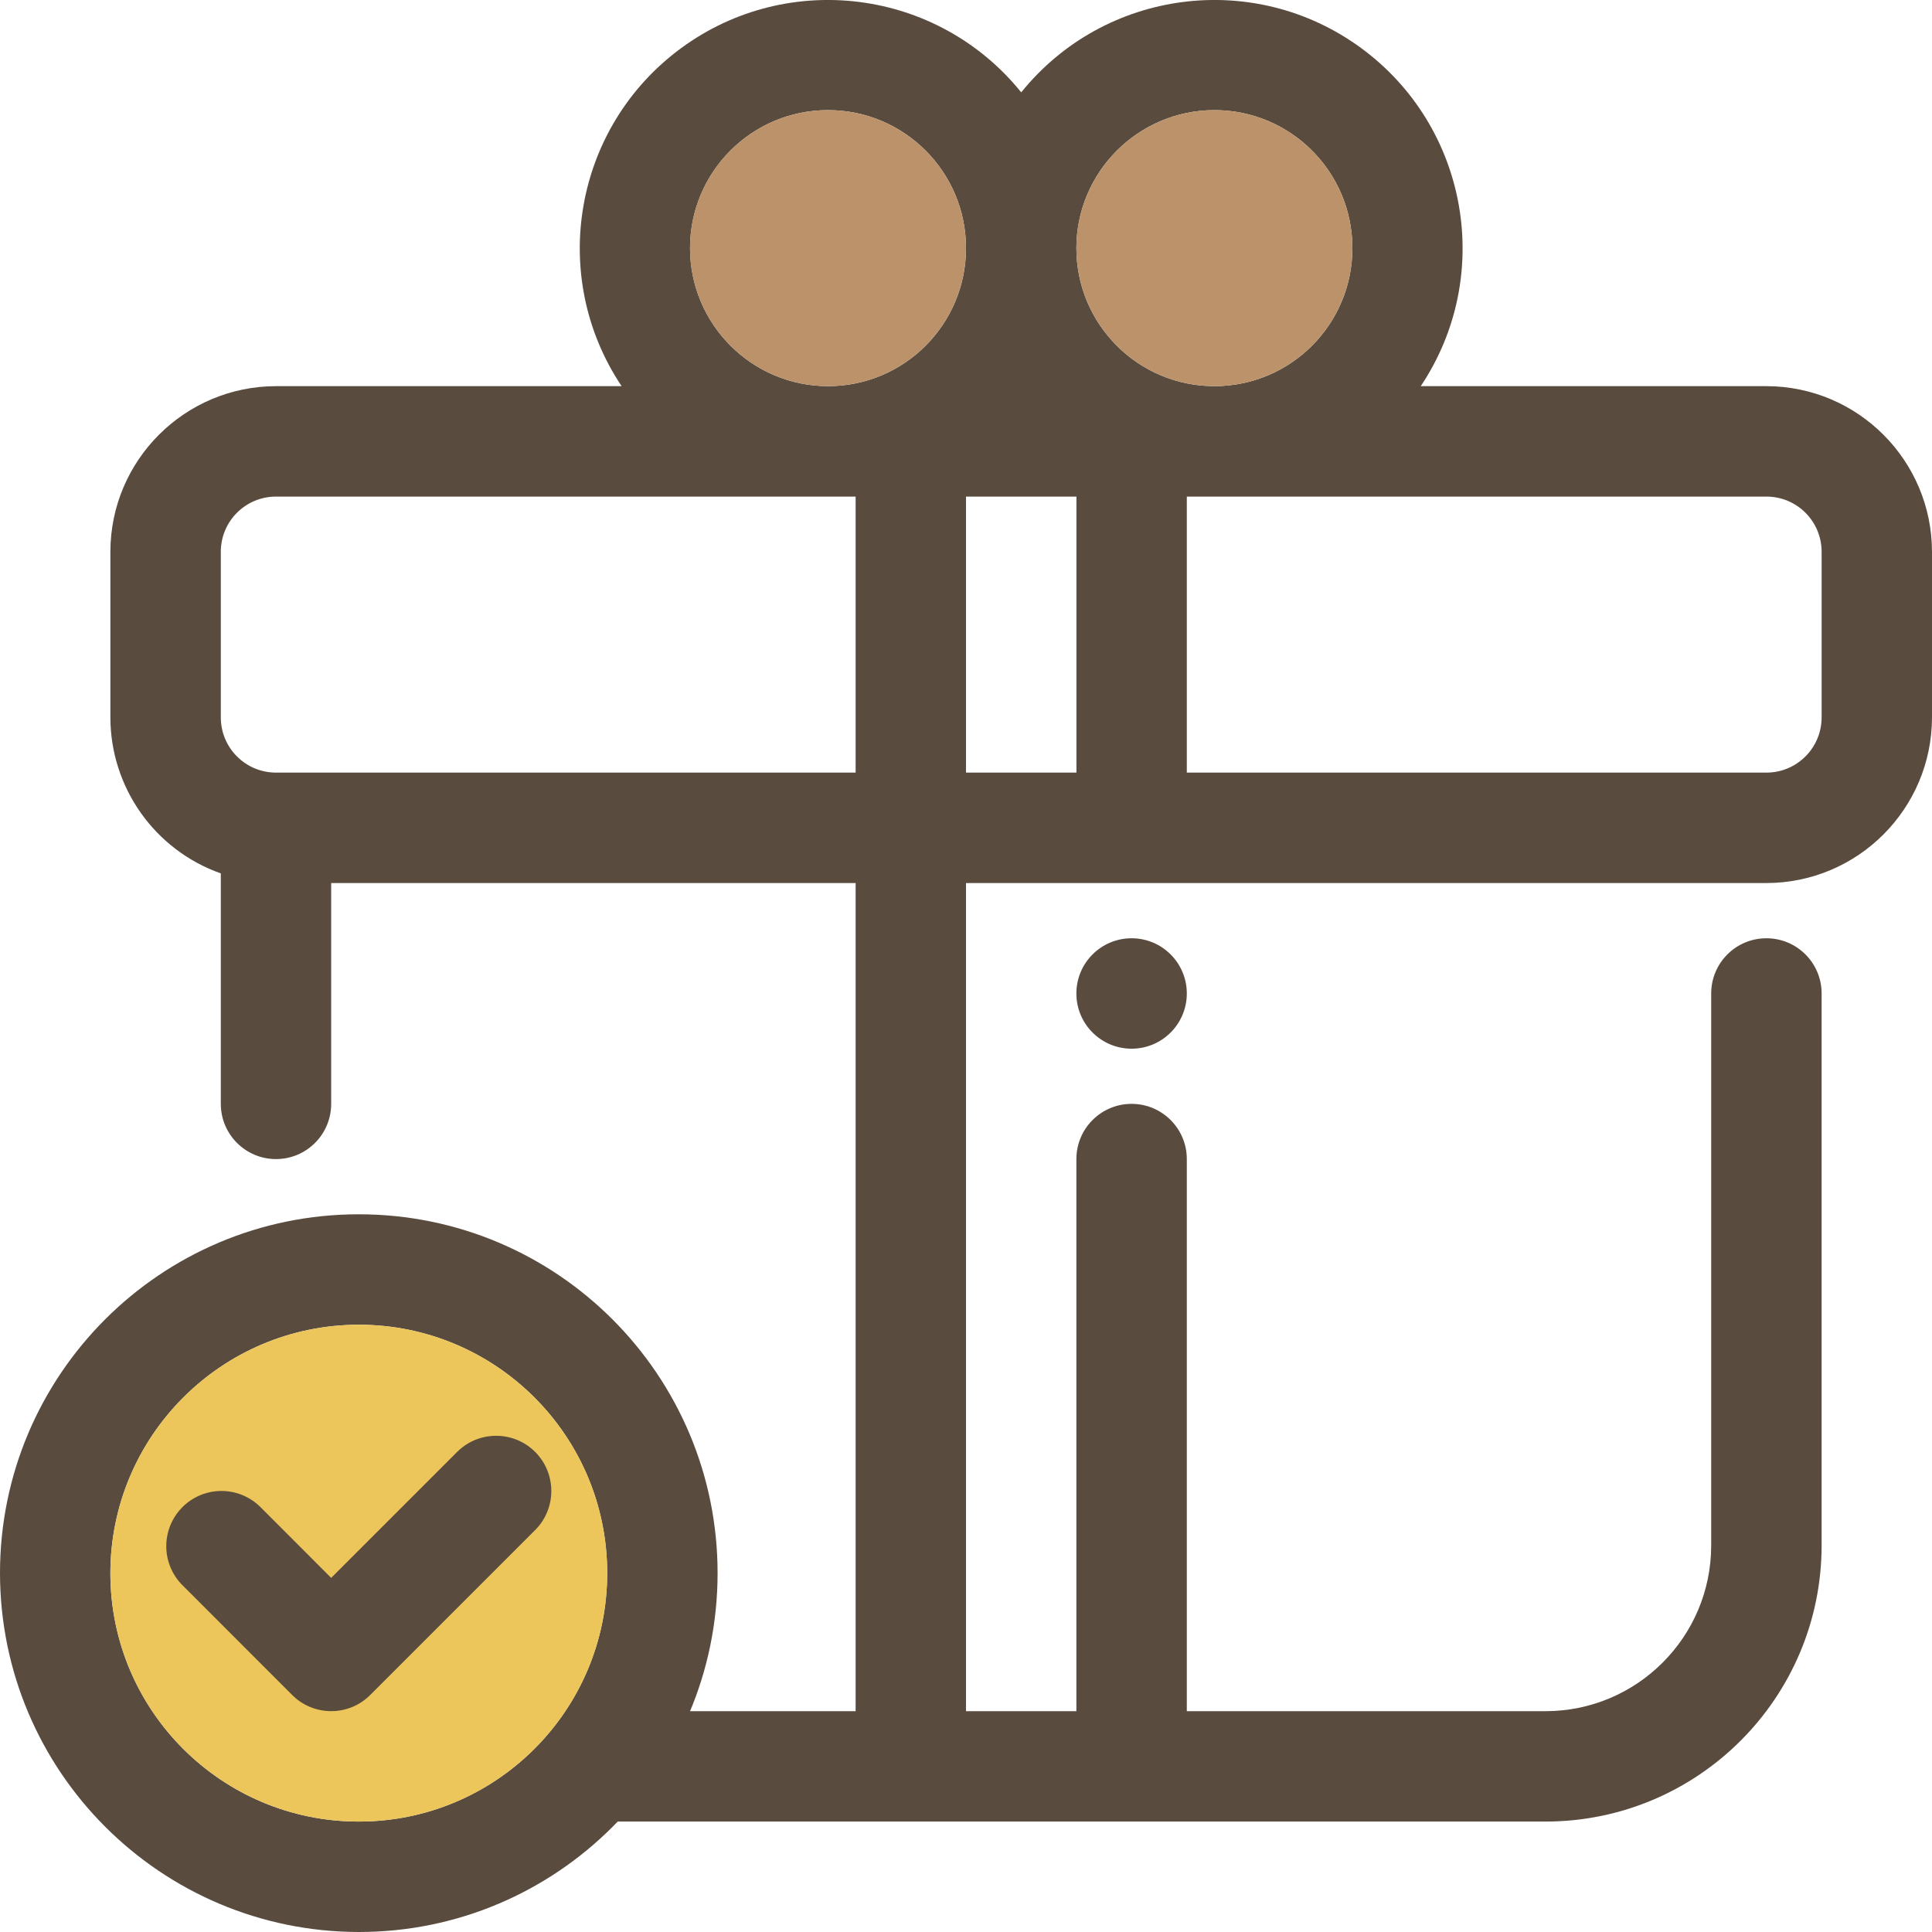 <svg width="31" height="31" viewBox="0 0 31 31" fill="none" xmlns="http://www.w3.org/2000/svg">
<path fill-rule="evenodd" clip-rule="evenodd" d="M31 8.854V11.511C30.998 12.978 29.81 14.167 28.343 14.169H15.5V27.457H17.271V18.598C17.271 18.109 17.668 17.712 18.157 17.712C18.646 17.712 19.043 18.109 19.043 18.598V27.457H24.8C26.267 27.455 27.456 26.266 27.457 24.799V15.941C27.457 15.451 27.854 15.055 28.343 15.055C28.832 15.055 29.229 15.451 29.229 15.941V24.799C29.226 27.244 27.245 29.226 24.8 29.228H9.743C9.254 29.228 10.438 27.457 10.927 27.457H13.729V14.169H5.314V17.712C5.314 18.201 4.918 18.598 4.429 18.598C3.939 18.598 3.543 18.201 3.543 17.712V14.014C2.482 13.639 1.773 12.636 1.771 11.511V8.854C1.773 7.387 2.962 6.198 4.429 6.196H9.974C8.791 4.425 9.211 2.036 10.927 0.774C12.643 -0.488 15.048 -0.176 16.386 1.482C17.724 -0.176 20.128 -0.488 21.844 0.774C23.56 2.036 23.98 4.425 22.797 6.196H28.343C29.81 6.198 30.998 7.387 31 8.854ZM29.229 11.511V8.854C29.229 8.364 28.832 7.968 28.343 7.968H19.043V12.397H28.343C28.832 12.397 29.229 12 29.229 11.511ZM19.486 1.767C20.709 1.767 21.7 2.758 21.7 3.981C21.7 5.205 20.709 6.196 19.486 6.196C18.263 6.196 17.271 5.205 17.271 3.981C17.273 2.759 18.264 1.768 19.486 1.767ZM13.286 1.767C12.063 1.767 11.072 2.758 11.072 3.981C11.073 5.204 12.064 6.195 13.286 6.196C14.509 6.196 15.5 5.205 15.5 3.981C15.5 2.758 14.509 1.767 13.286 1.767ZM4.429 12.397C3.939 12.397 3.543 12 3.543 11.511V8.854C3.543 8.364 3.939 7.968 4.429 7.968H13.729V12.397H4.429ZM17.272 7.968H15.5V12.397H17.272V7.968Z" fill="#594B3E"/>
<ellipse cx="18.157" cy="15.941" rx="0.886" ry="0.886" fill="#594B3E"/>
<path fill-rule="evenodd" clip-rule="evenodd" d="M19.486 1.767C20.709 1.767 21.7 2.758 21.7 3.981C21.7 5.205 20.709 6.196 19.486 6.196C18.263 6.196 17.271 5.205 17.271 3.981C17.273 2.759 18.264 1.768 19.486 1.767Z" fill="#BB926A"/>
<path fill-rule="evenodd" clip-rule="evenodd" d="M11.071 3.981C11.071 2.758 12.063 1.767 13.286 1.767C14.508 1.767 15.5 2.758 15.5 3.981C15.5 5.205 14.508 6.196 13.286 6.196C12.063 6.195 11.073 5.204 11.071 3.981Z" fill="#BB926A"/>
<path fill-rule="evenodd" clip-rule="evenodd" d="M11.514 25.242C11.514 28.422 8.937 31 5.757 31C2.579 30.996 0.004 28.421 0 25.242C0 22.062 2.578 19.484 5.757 19.484C8.937 19.484 11.514 22.062 11.514 25.242ZM9.743 25.242C9.743 23.04 7.958 21.256 5.757 21.256C3.557 21.258 1.774 23.041 1.771 25.242C1.771 27.444 3.556 29.228 5.757 29.228C7.958 29.228 9.743 27.444 9.743 25.242Z" fill="#594B3E"/>
<path fill-rule="evenodd" clip-rule="evenodd" d="M5.757 21.256C7.958 21.256 9.743 23.04 9.743 25.242C9.743 27.444 7.958 29.228 5.757 29.228C3.556 29.228 1.771 27.444 1.771 25.242C1.774 23.041 3.557 21.258 5.757 21.256Z" fill="#ECC65A"/>
<path d="M5.314 27.456C5.549 27.457 5.775 27.363 5.94 27.197L8.598 24.539C8.933 24.192 8.928 23.639 8.587 23.297C8.245 22.956 7.693 22.951 7.345 23.287L5.314 25.318L4.169 24.172C3.821 23.837 3.269 23.841 2.927 24.183C2.586 24.525 2.581 25.077 2.917 25.425L4.688 27.197C4.854 27.363 5.079 27.457 5.314 27.456Z" fill="#594B3E"/>
</svg>
